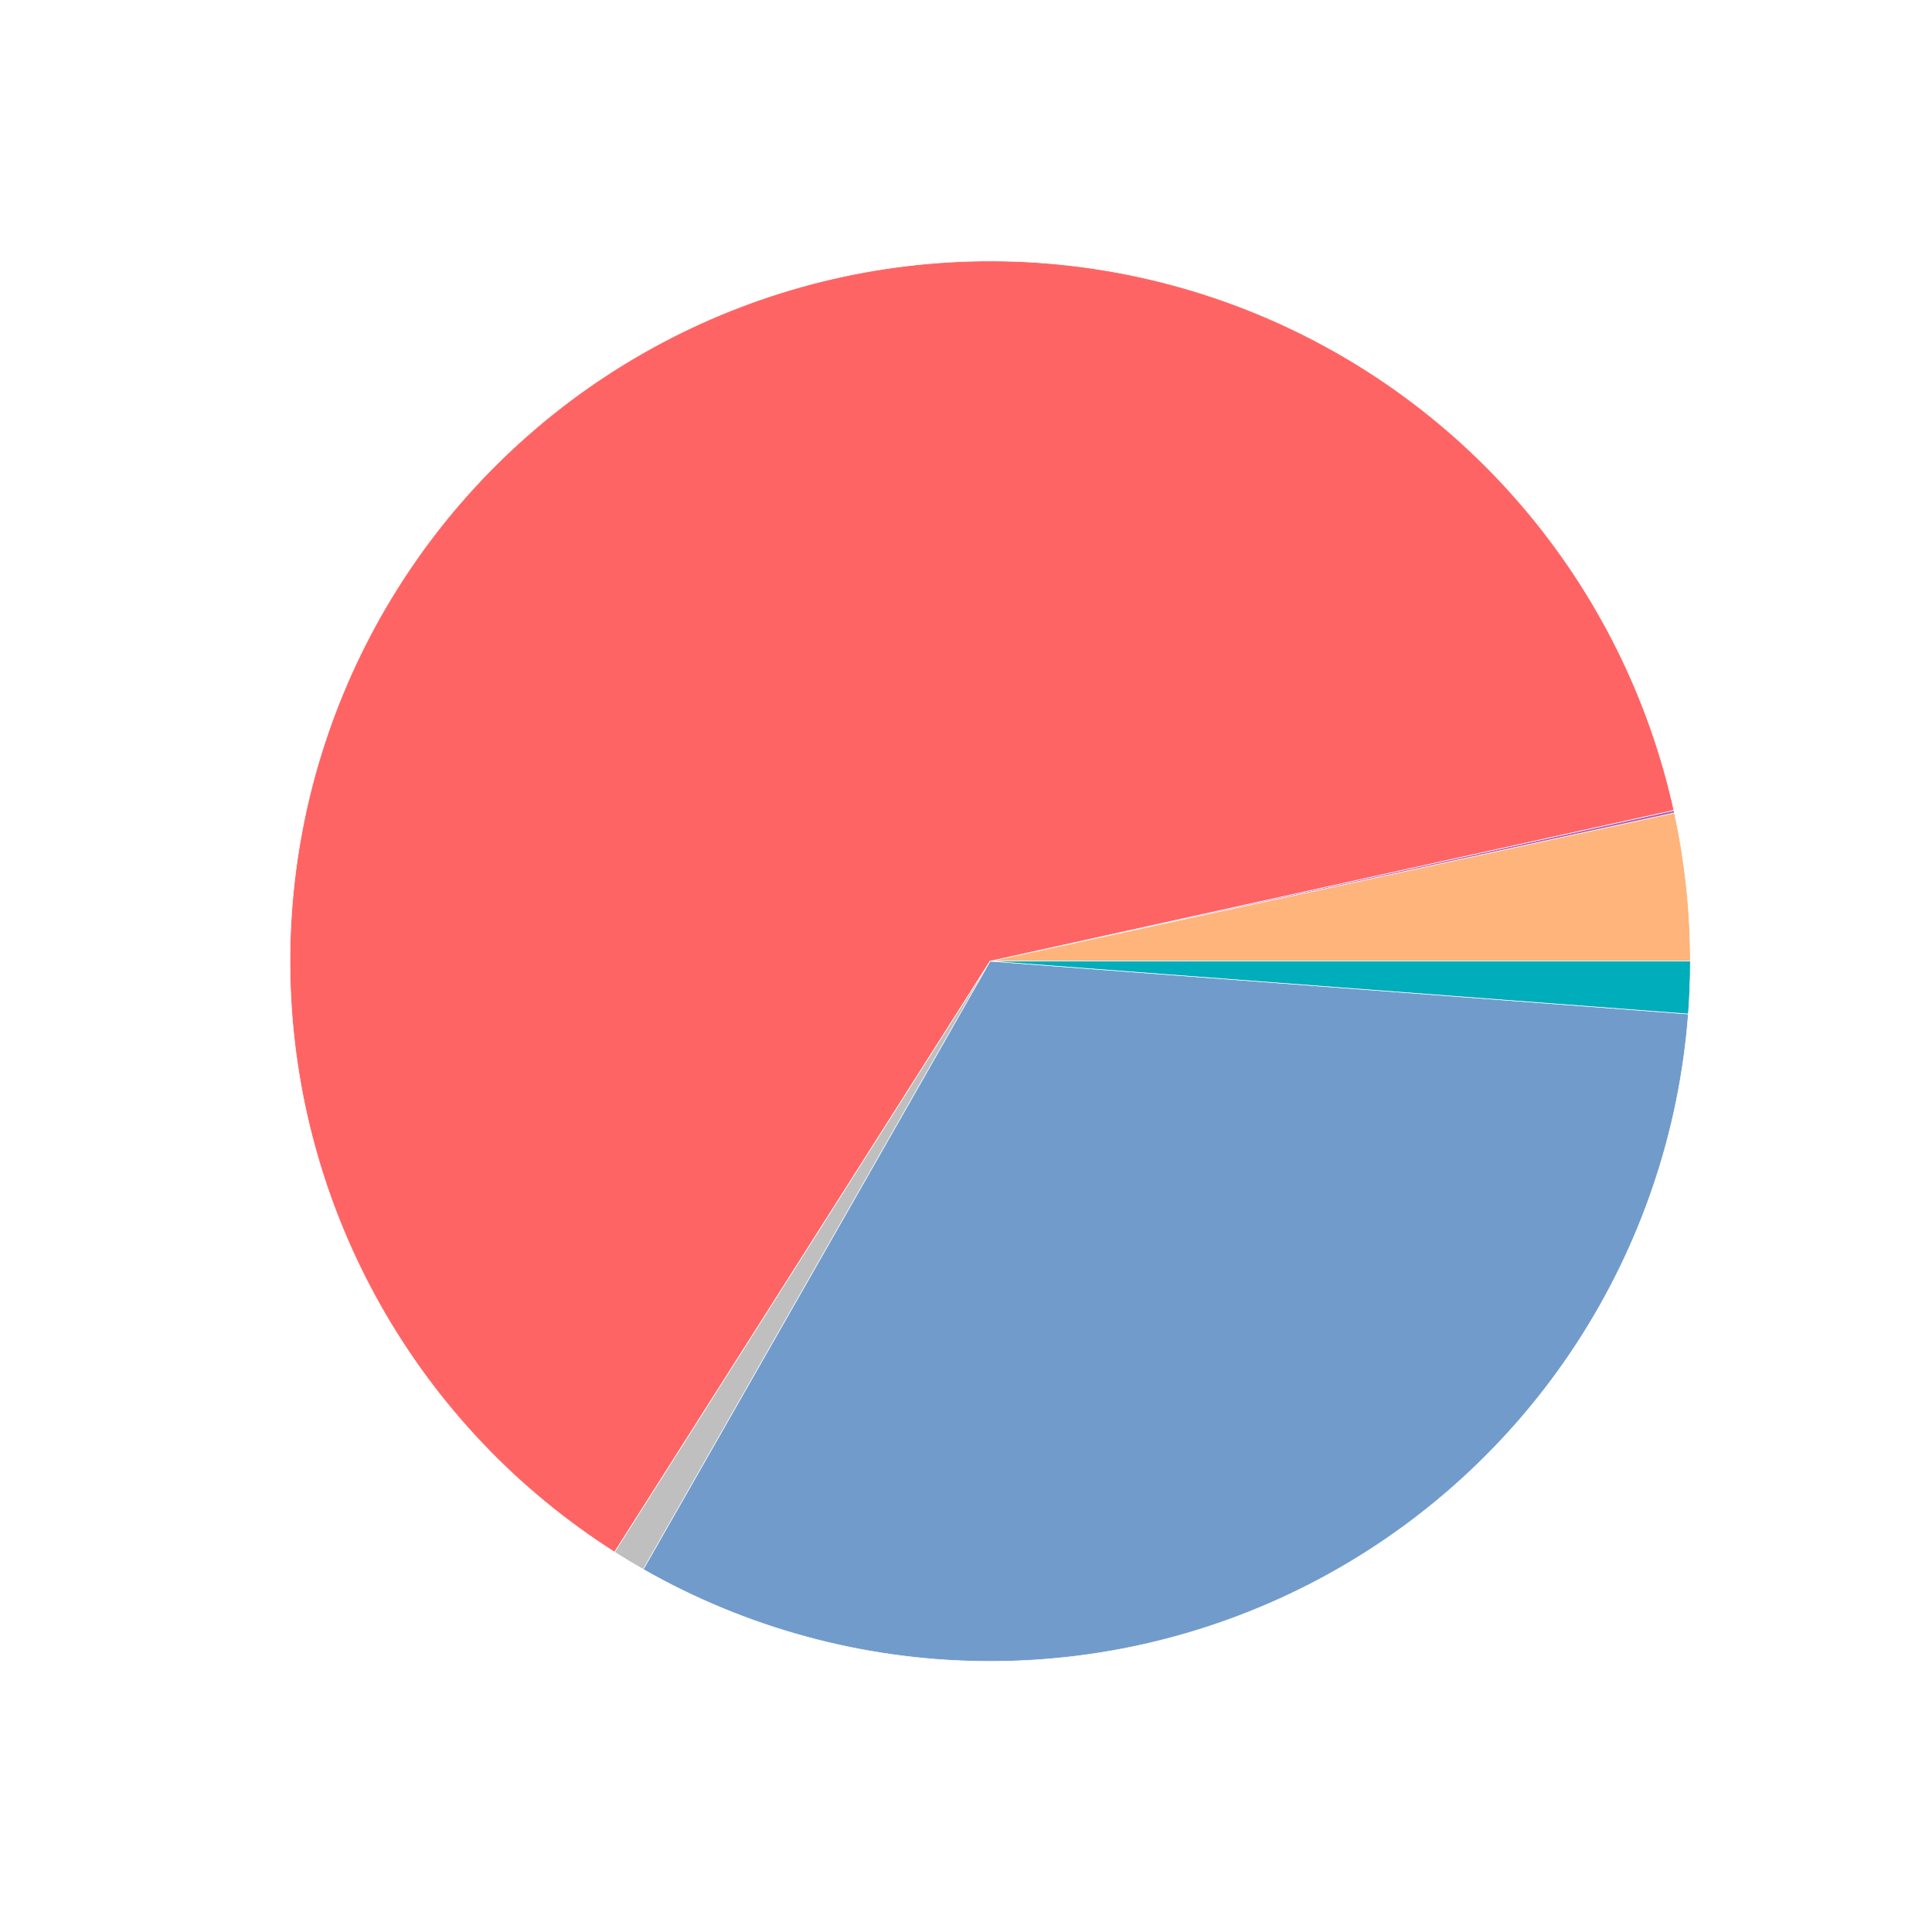 <?xml version="1.0" encoding="utf-8" standalone="no"?>
<!DOCTYPE svg PUBLIC "-//W3C//DTD SVG 1.1//EN"
  "http://www.w3.org/Graphics/SVG/1.1/DTD/svg11.dtd">
<!-- Created with matplotlib (https://matplotlib.org/) -->
<svg height="360pt" version="1.1" viewBox="0 0 360 360" width="360pt" xmlns="http://www.w3.org/2000/svg" xmlns:xlink="http://www.w3.org/1999/xlink">
 <defs>
  <style type="text/css">
*{stroke-linecap:butt;stroke-linejoin:round;}
  </style>
 </defs>
 <g id="figure_1">
  <g id="patch_1">
   <path d="M 0 360 
L 360 360 
L 360 0 
L 0 0 
z
" style="fill:#ffffff;"/>
  </g>
  <g id="axes_1">
   <g id="patch_2">
    <path d="M 314.964 179.1 
C 314.964 174.46 314.716 169.823 314.222 165.209 
C 313.728 160.595 312.988 156.01 312.006 151.475 
L 184.5 179.1 
L 314.964 179.1 
z
" style="fill:#ffb47b;stroke:#ffffff;stroke-linejoin:miter;stroke-width:0.1;"/>
   </g>
   <g id="patch_3">
    <path d="M 312.006 151.475 
C 311.988 151.394 311.971 151.313 311.953 151.232 
C 311.935 151.151 311.917 151.071 311.9 150.99 
L 184.5 179.1 
L 312.006 151.475 
z
" style="fill:#b466b6;stroke:#ffffff;stroke-linejoin:miter;stroke-width:0.1;"/>
   </g>
   <g id="patch_4">
    <path d="M 311.9 150.99 
C 307.275 130.028 297.547 110.529 283.583 94.227 
C 269.618 77.924 251.844 65.318 231.842 57.528 
C 211.839 49.739 190.22 47.006 168.908 49.571 
C 147.597 52.136 127.244 59.922 109.661 72.235 
C 92.079 84.549 77.804 101.013 68.107 120.164 
C 58.41 139.314 53.588 160.565 54.069 182.025 
C 54.55 203.485 60.32 224.499 70.866 243.195 
C 81.412 261.891 96.41 277.699 114.527 289.212 
L 184.5 179.1 
L 311.9 150.99 
z
" style="fill:#ff6464;stroke:#ffffff;stroke-linejoin:miter;stroke-width:0.1;"/>
   </g>
   <g id="patch_5">
    <path d="M 114.527 289.212 
C 115.404 289.769 116.288 290.316 117.178 290.853 
C 118.068 291.389 118.965 291.914 119.867 292.429 
L 184.5 179.1 
L 114.527 289.212 
z
" style="fill:#bfbfbf;stroke:#ffffff;stroke-linejoin:miter;stroke-width:0.1;"/>
   </g>
   <g id="patch_6">
    <path d="M 119.867 292.429 
C 138.984 303.331 160.552 309.222 182.556 309.55 
C 204.561 309.877 226.295 304.632 245.728 294.304 
C 265.16 283.976 281.668 268.897 293.708 250.476 
C 305.748 232.055 312.933 210.883 314.592 188.939 
L 184.5 179.1 
L 119.867 292.429 
z
" style="fill:#719bcb;stroke:#ffffff;stroke-linejoin:miter;stroke-width:0.1;"/>
   </g>
   <g id="patch_7">
    <path d="M 314.592 188.939 
C 314.716 187.302 314.809 185.663 314.871 184.023 
C 314.933 182.383 314.964 180.741 314.964 179.1 
L 184.5 179.1 
L 314.592 188.939 
z
" style="fill:#00adba;stroke:#ffffff;stroke-linejoin:miter;stroke-width:0.1;"/>
   </g>
   <g id="matplotlib.axis_1"/>
   <g id="matplotlib.axis_2"/>
  </g>
 </g>
</svg>
